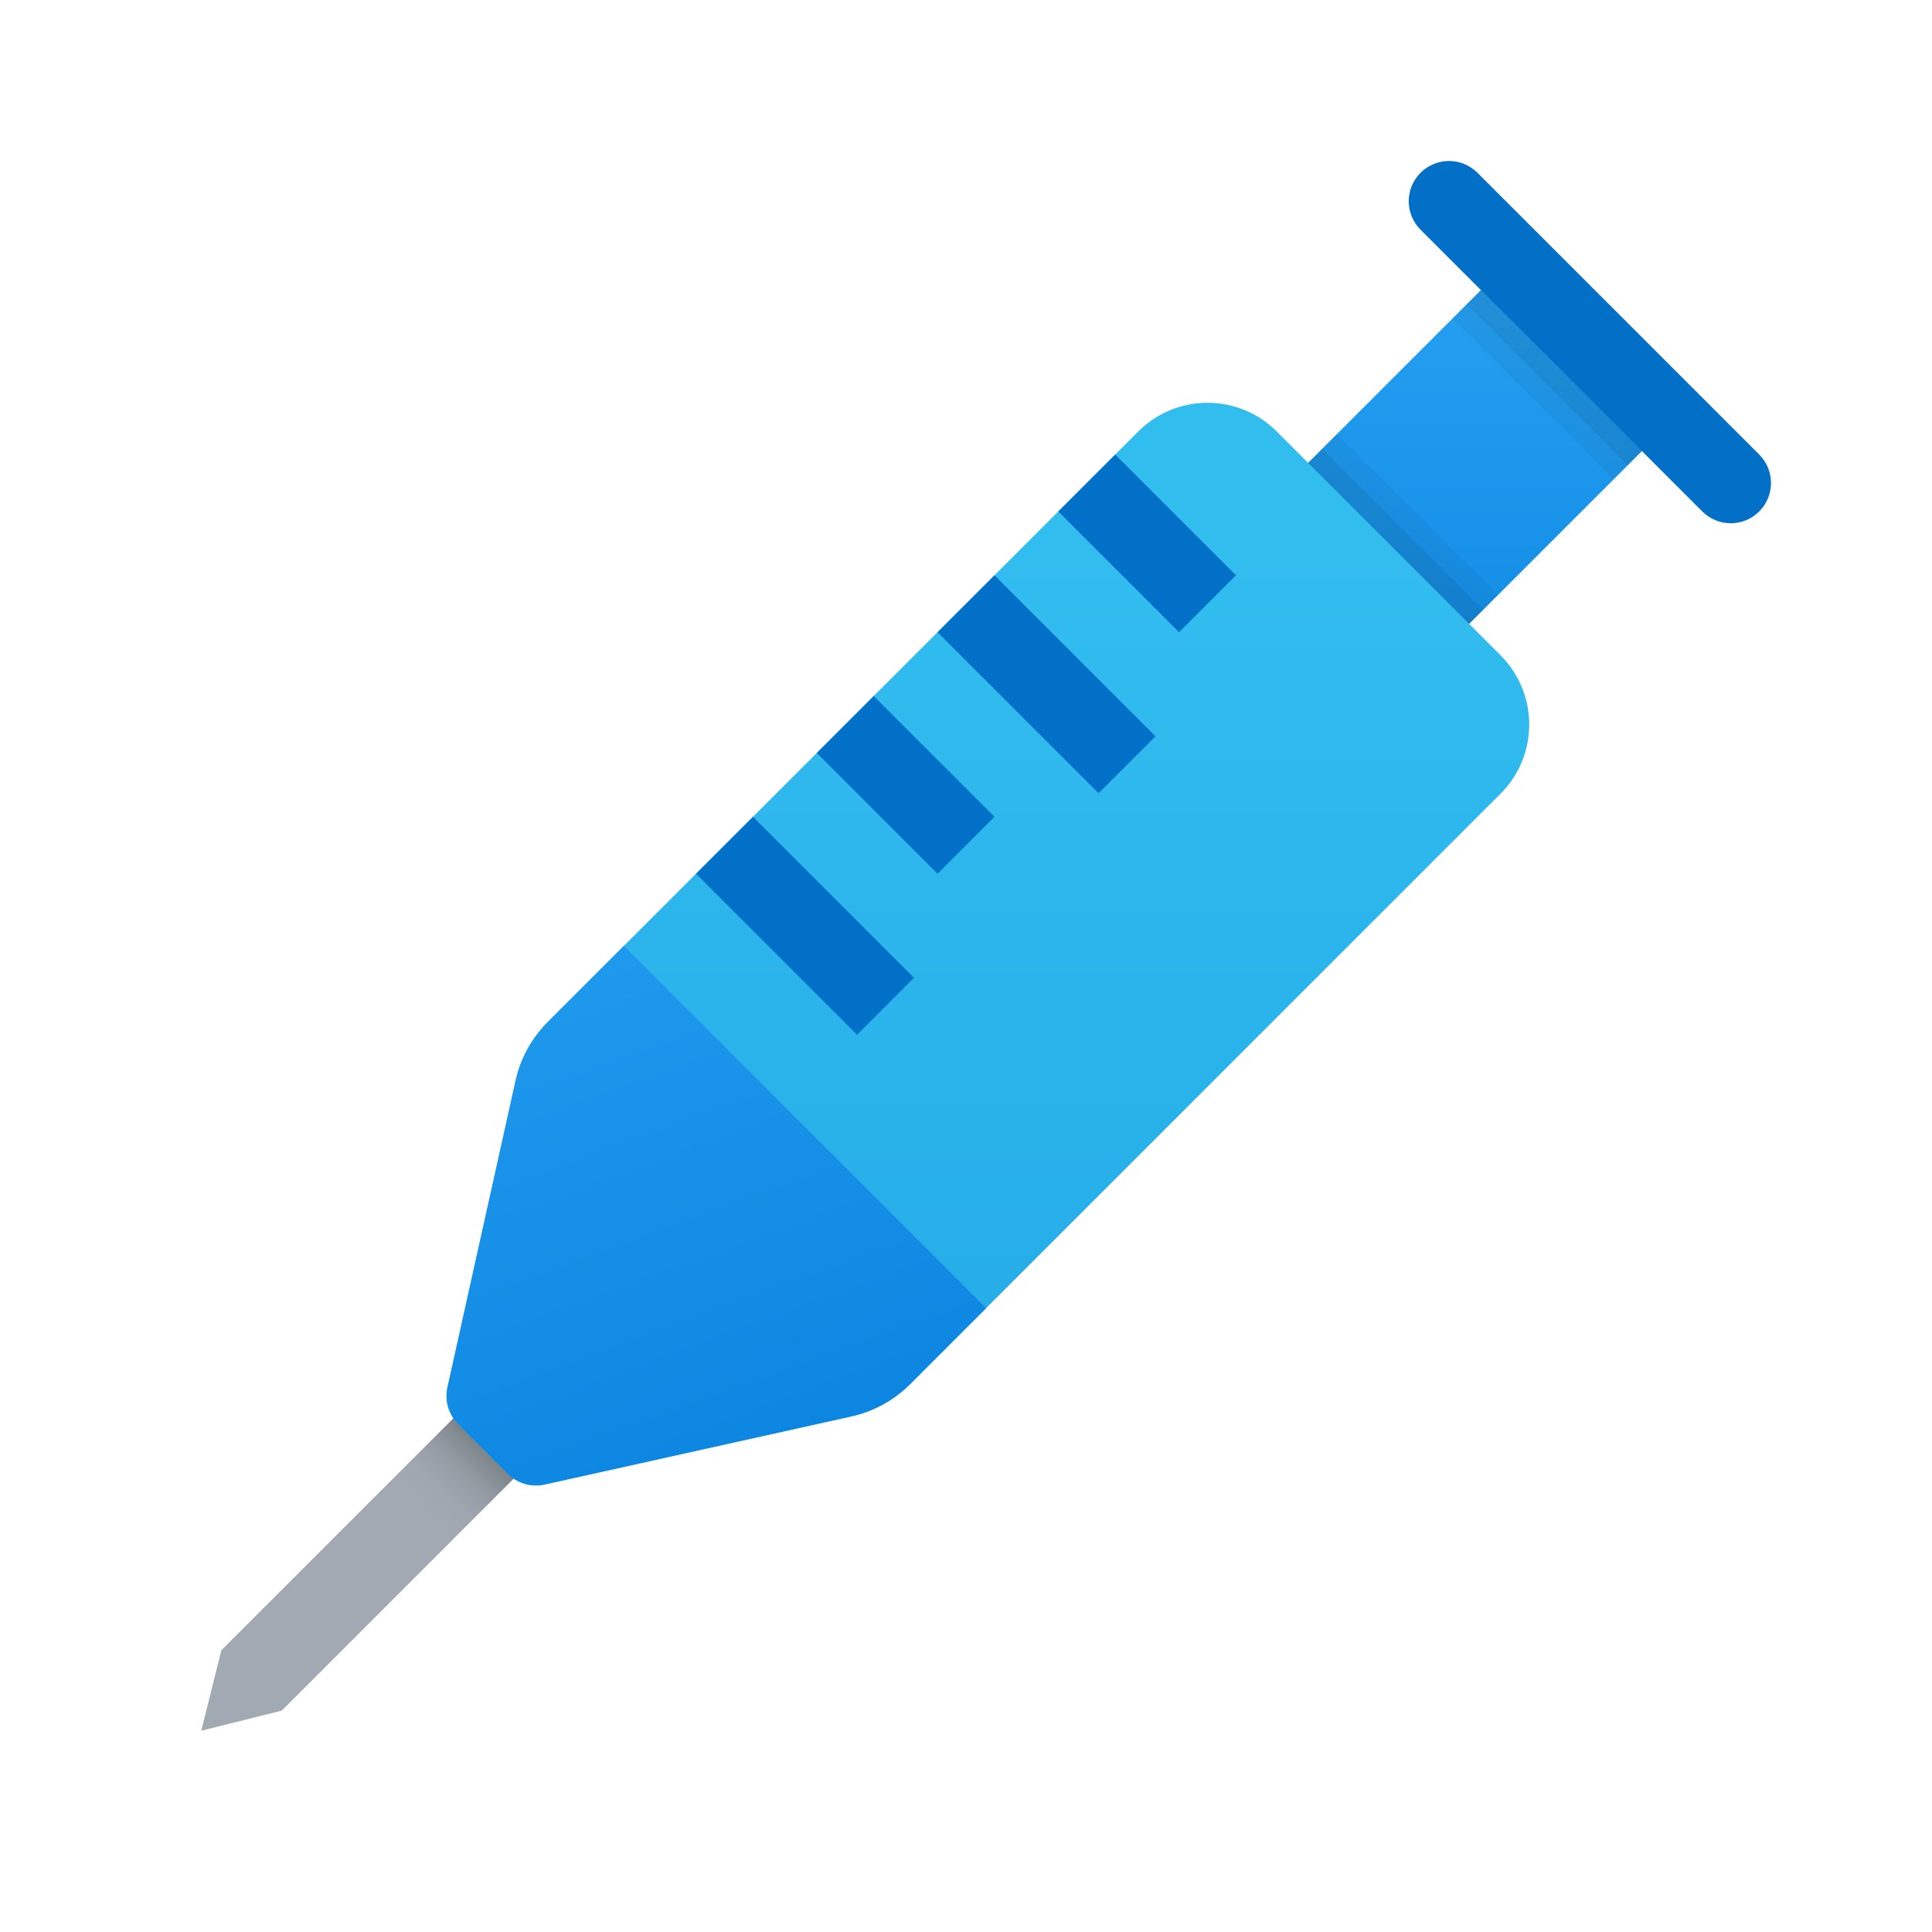 <svg xmlns="http://www.w3.org/2000/svg" baseProfile="basic" viewBox="0 0 48 48"><linearGradient id="Jdw2VHlJJbpWWyWJ6LrvFa" x1="8.962" x2="12.077" y1="39.038" y2="35.923" gradientUnits="userSpaceOnUse"><stop offset=".503" stop-color="#a1aab3"/><stop offset=".658" stop-color="#9ea7af"/><stop offset=".796" stop-color="#949da5"/><stop offset=".928" stop-color="#848c92"/><stop offset="1" stop-color="#787f85"/></linearGradient><polygon fill="url(#Jdw2VHlJJbpWWyWJ6LrvFa)" points="14,35.5 12.5,34 5.5,41 5,43 7,42.5"/><linearGradient id="Jdw2VHlJJbpWWyWJ6LrvFb" x1="36.25" x2="36.25" y1="4.957" y2="25.672" gradientUnits="userSpaceOnUse"><stop offset="0" stop-color="#2aa4f4"/><stop offset="1" stop-color="#007ad9"/></linearGradient><polygon fill="url(#Jdw2VHlJJbpWWyWJ6LrvFb)" points="41.5,10.5 40.79,11.21 40.44,11.56 37.21,14.79 36.85,15.15 36.5,15.5 35,17 31,13 32.5,11.5 32.85,11.15 33.21,10.79 36.44,7.56 36.79,7.21 37.5,6.5"/><linearGradient id="Jdw2VHlJJbpWWyWJ6LrvFc" x1="24.543" x2="24.543" y1="13.5" y2="46.398" gradientUnits="userSpaceOnUse"><stop offset="0" stop-color="#32bdef"/><stop offset="1" stop-color="#1ea2e4"/></linearGradient><path fill="url(#Jdw2VHlJJbpWWyWJ6LrvFc)" d="M37.28,19.72L22.62,34.38	c-0.41,0.41-0.92,0.69-1.47,0.81l-7.61,1.69c-0.34,0.08-0.69-0.03-0.93-0.27l-1.22-1.22c-0.24-0.24-0.35-0.59-0.27-0.93l1.69-7.61	c0.12-0.55,0.4-1.06,0.81-1.47l14.66-14.66c0.95-0.95,2.49-0.95,3.44,0l5.56,5.56C38.23,17.23,38.23,18.77,37.28,19.72z"/><linearGradient id="Jdw2VHlJJbpWWyWJ6LrvFd" x1="11.852" x2="21.408" y1="17.343" y2="43.599" gradientUnits="userSpaceOnUse"><stop offset="0" stop-color="#2aa4f4"/><stop offset="1" stop-color="#007ad9"/></linearGradient><path fill="url(#Jdw2VHlJJbpWWyWJ6LrvFd)" d="M24.5,32.5l-1.88,1.88	c-0.41,0.41-0.92,0.69-1.47,0.81l-7.61,1.69c-0.34,0.08-0.69-0.03-0.93-0.27l-1.22-1.22c-0.24-0.24-0.35-0.59-0.27-0.93l1.69-7.61	c0.12-0.55,0.4-1.06,0.81-1.47l1.88-1.88L24.5,32.5z"/><rect width="2" height="5.657" x="19" y="20.172" fill="#0370c8" transform="rotate(-45.001 20 23)"/><rect width="2" height="4.243" x="21.5" y="17.379" fill="#0370c8" transform="rotate(-45.001 22.5 19.5)"/><rect width="2" height="5.657" x="25" y="14.172" fill="#0370c8" transform="rotate(-45.001 26 17)"/><rect width="2" height="4.243" x="27.5" y="11.379" fill="#0370c8" transform="rotate(-45.001 28.5 13.5)"/><g><path d="M36.79,7.21l-0.35,0.35l-0.35,0.35l4,4l0.35-0.35l0.35-0.35L36.79,7.21z" opacity=".05"/><path d="M36.79,7.21l-0.35,0.35l4,4l0.35-0.35L36.79,7.21z" opacity=".07"/></g><path fill="#0370c8" d="M43,13c-0.256,0-0.512-0.098-0.707-0.293l-7-7c-0.391-0.391-0.391-1.023,0-1.414s1.023-0.391,1.414,0	l7,7c0.391,0.391,0.391,1.023,0,1.414C43.512,12.902,43.256,13,43,13z"/><g><path d="M33.21,10.79l-0.36,0.36L32.5,11.5l4,4l0.35-0.35l0.36-0.36L33.21,10.79z" opacity=".05"/><path d="M32.85,11.15L32.5,11.5l4,4l0.35-0.35L32.85,11.15z" opacity=".07"/></g></svg>